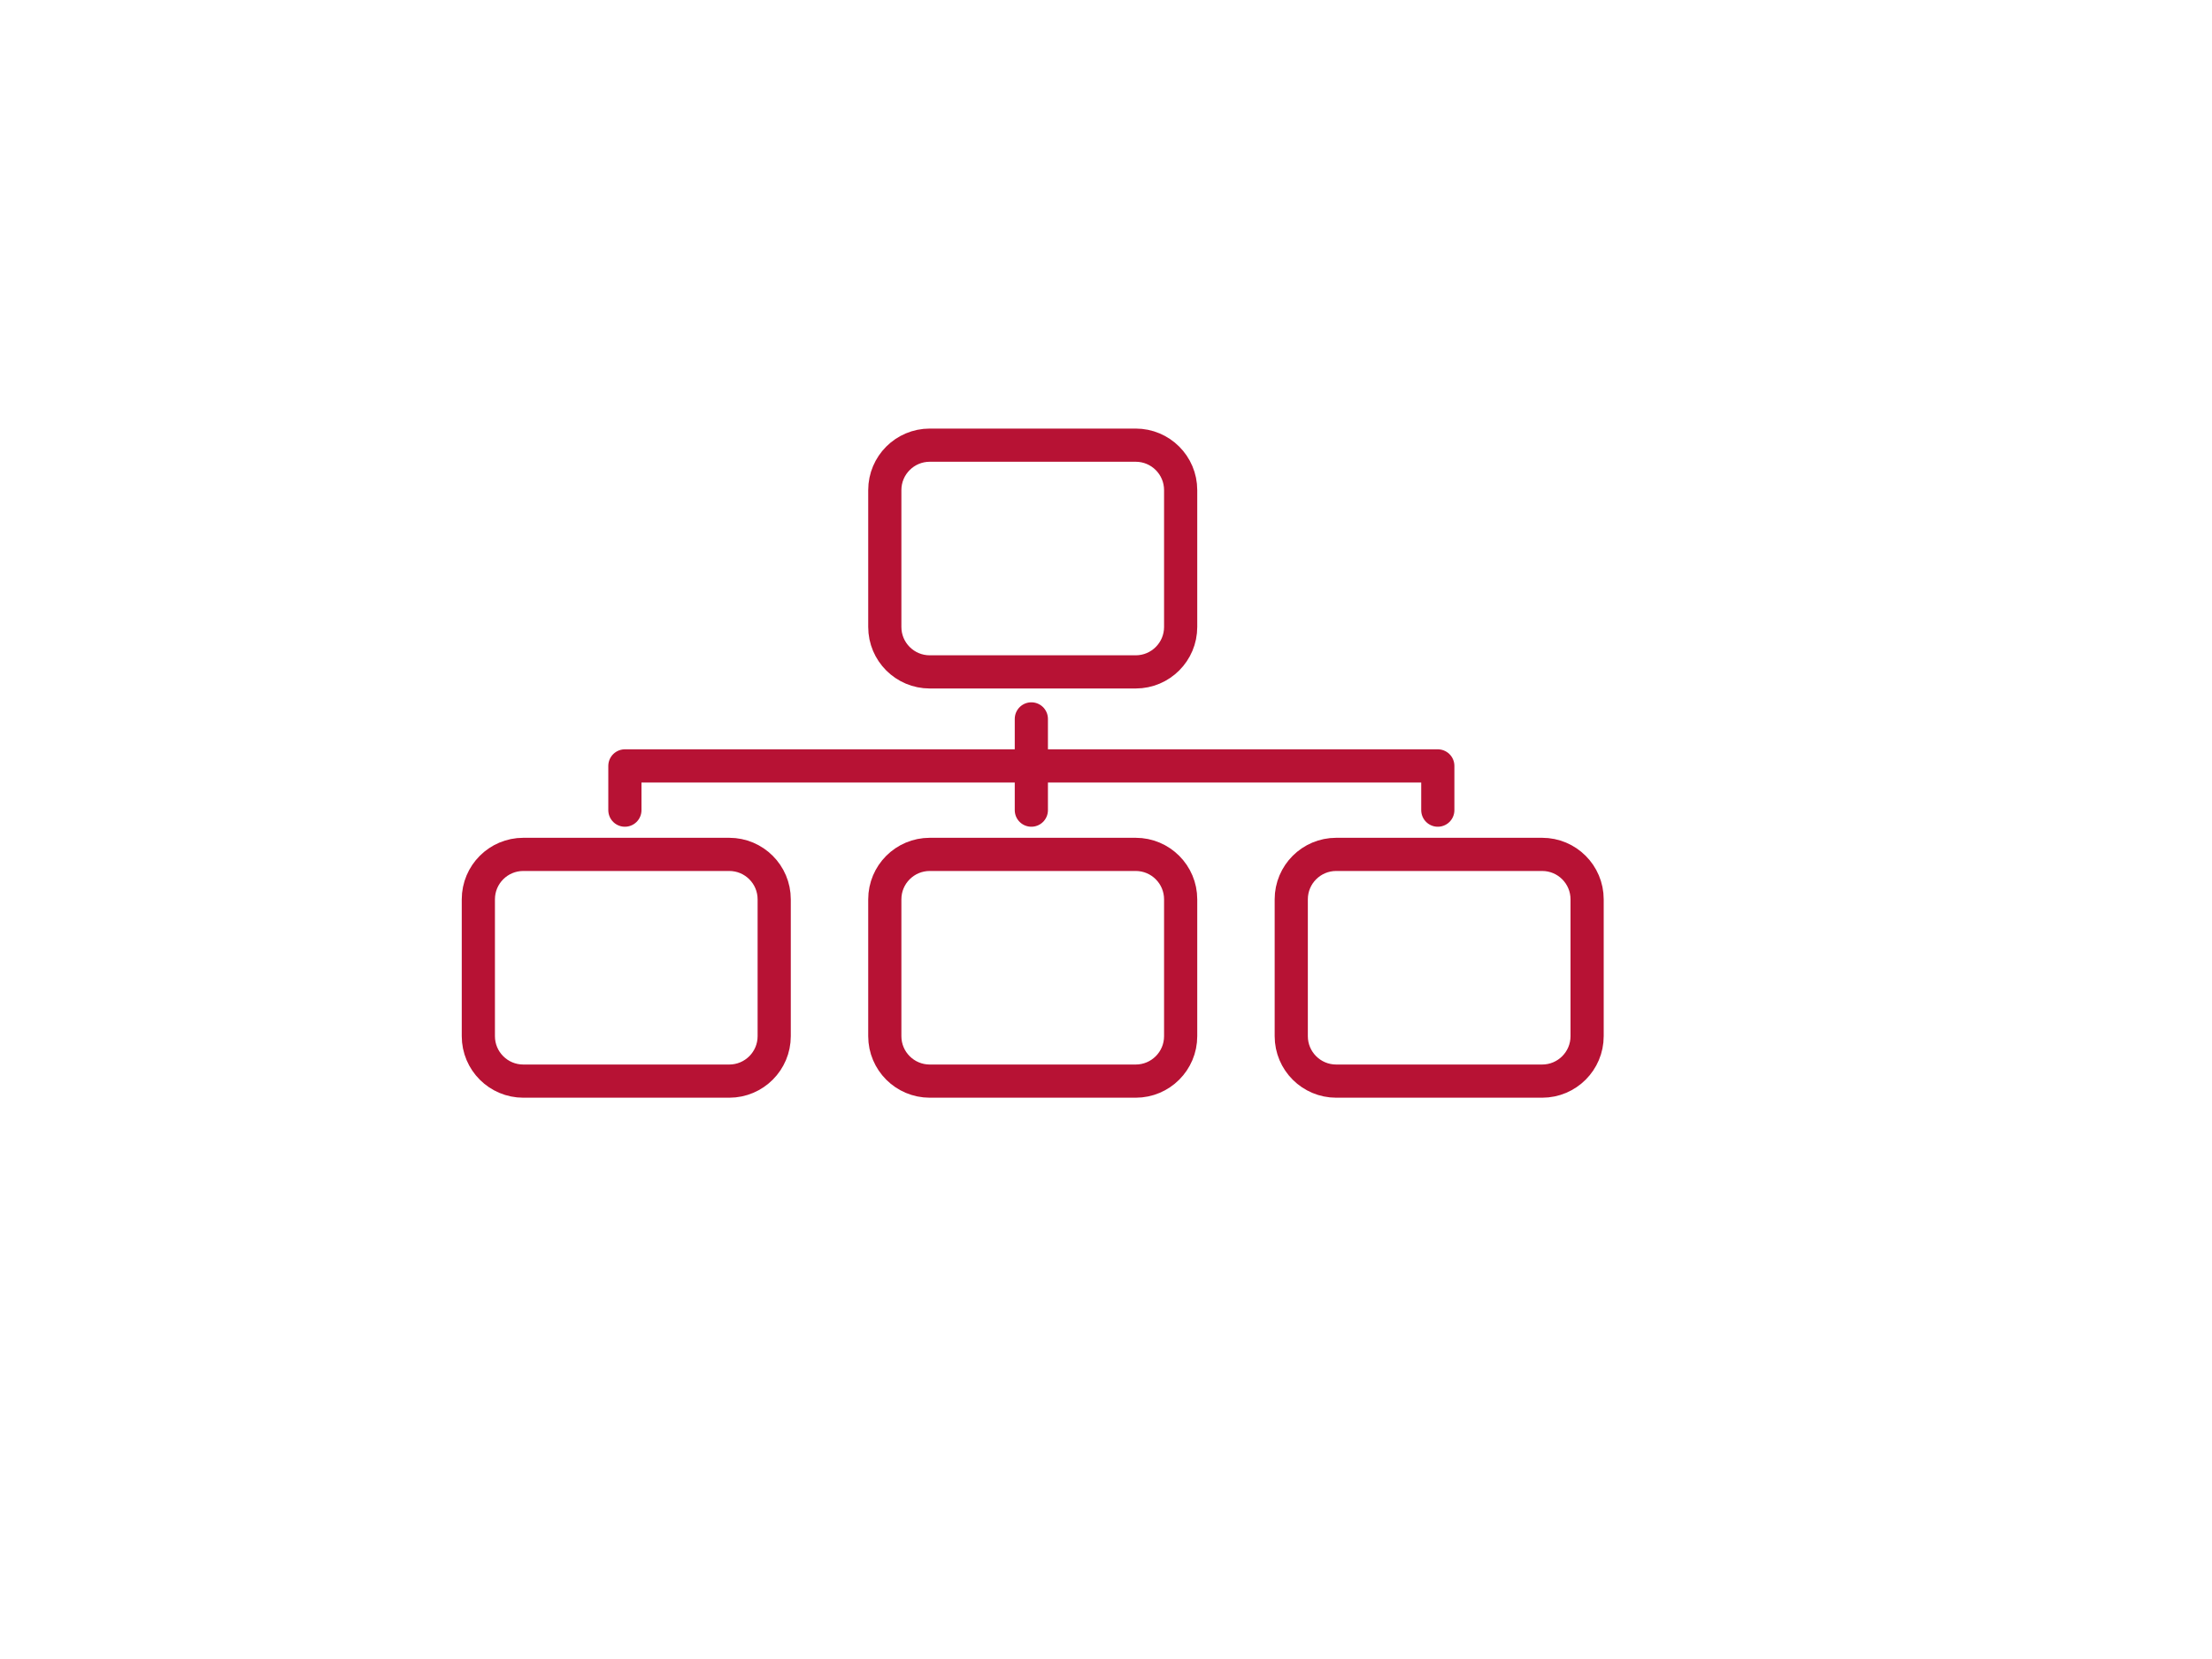 <?xml version="1.0" encoding="utf-8"?>
<!-- Generator: Adobe Illustrator 15.1.0, SVG Export Plug-In . SVG Version: 6.00 Build 0)  -->
<!DOCTYPE svg PUBLIC "-//W3C//DTD SVG 1.1//EN" "http://www.w3.org/Graphics/SVG/1.1/DTD/svg11.dtd">
<svg version="1.1" id="Lager_1" xmlns="http://www.w3.org/2000/svg" xmlns:xlink="http://www.w3.org/1999/xlink" x="0px" y="0px"
	 width="800px" height="600px" viewBox="0 0 800 600" enable-background="new 0 0 800 600" xml:space="preserve">
<path fill="none" stroke="#B71234" stroke-width="12" stroke-miterlimit="10" d="M427,226.744c0,8.978-7.277,16.256-16.256,16.256
	h-74.488c-8.978,0-16.256-7.278-16.256-16.256v-49.488c0-8.978,7.278-16.256,16.256-16.256h74.488
	c8.979,0,16.256,7.278,16.256,16.256V226.744z"/>
<path fill="none" stroke="#B71234" stroke-width="12" stroke-miterlimit="10" d="M427,374.744c0,8.978-7.277,16.256-16.256,16.256
	h-74.488c-8.978,0-16.256-7.278-16.256-16.256v-49.488c0-8.978,7.278-16.256,16.256-16.256h74.488
	c8.979,0,16.256,7.278,16.256,16.256V374.744z"/>
<path fill="none" stroke="#B71234" stroke-width="12" stroke-miterlimit="10" d="M280,374.744c0,8.978-7.278,16.256-16.256,16.256
	h-74.488c-8.978,0-16.256-7.278-16.256-16.256v-49.488c0-8.978,7.278-16.256,16.256-16.256h74.488
	c8.978,0,16.256,7.278,16.256,16.256V374.744z"/>
<path fill="none" stroke="#B71234" stroke-width="12" stroke-miterlimit="10" d="M574,374.744c0,8.978-7.278,16.256-16.256,16.256
	h-74.488c-8.979,0-16.256-7.278-16.256-16.256v-49.488c0-8.978,7.277-16.256,16.256-16.256h74.488
	c8.978,0,16.256,7.278,16.256,16.256V374.744z"/>
<line fill="none" stroke="#B71234" stroke-width="12" stroke-linecap="round" stroke-miterlimit="10" x1="373" y1="260" x2="373" y2="293"/>
<polyline fill="none" stroke="#B71234" stroke-width="12" stroke-linecap="round" stroke-linejoin="round" stroke-miterlimit="10" points="
	226,293 226,277 520,277 520,293 "/>
</svg>
